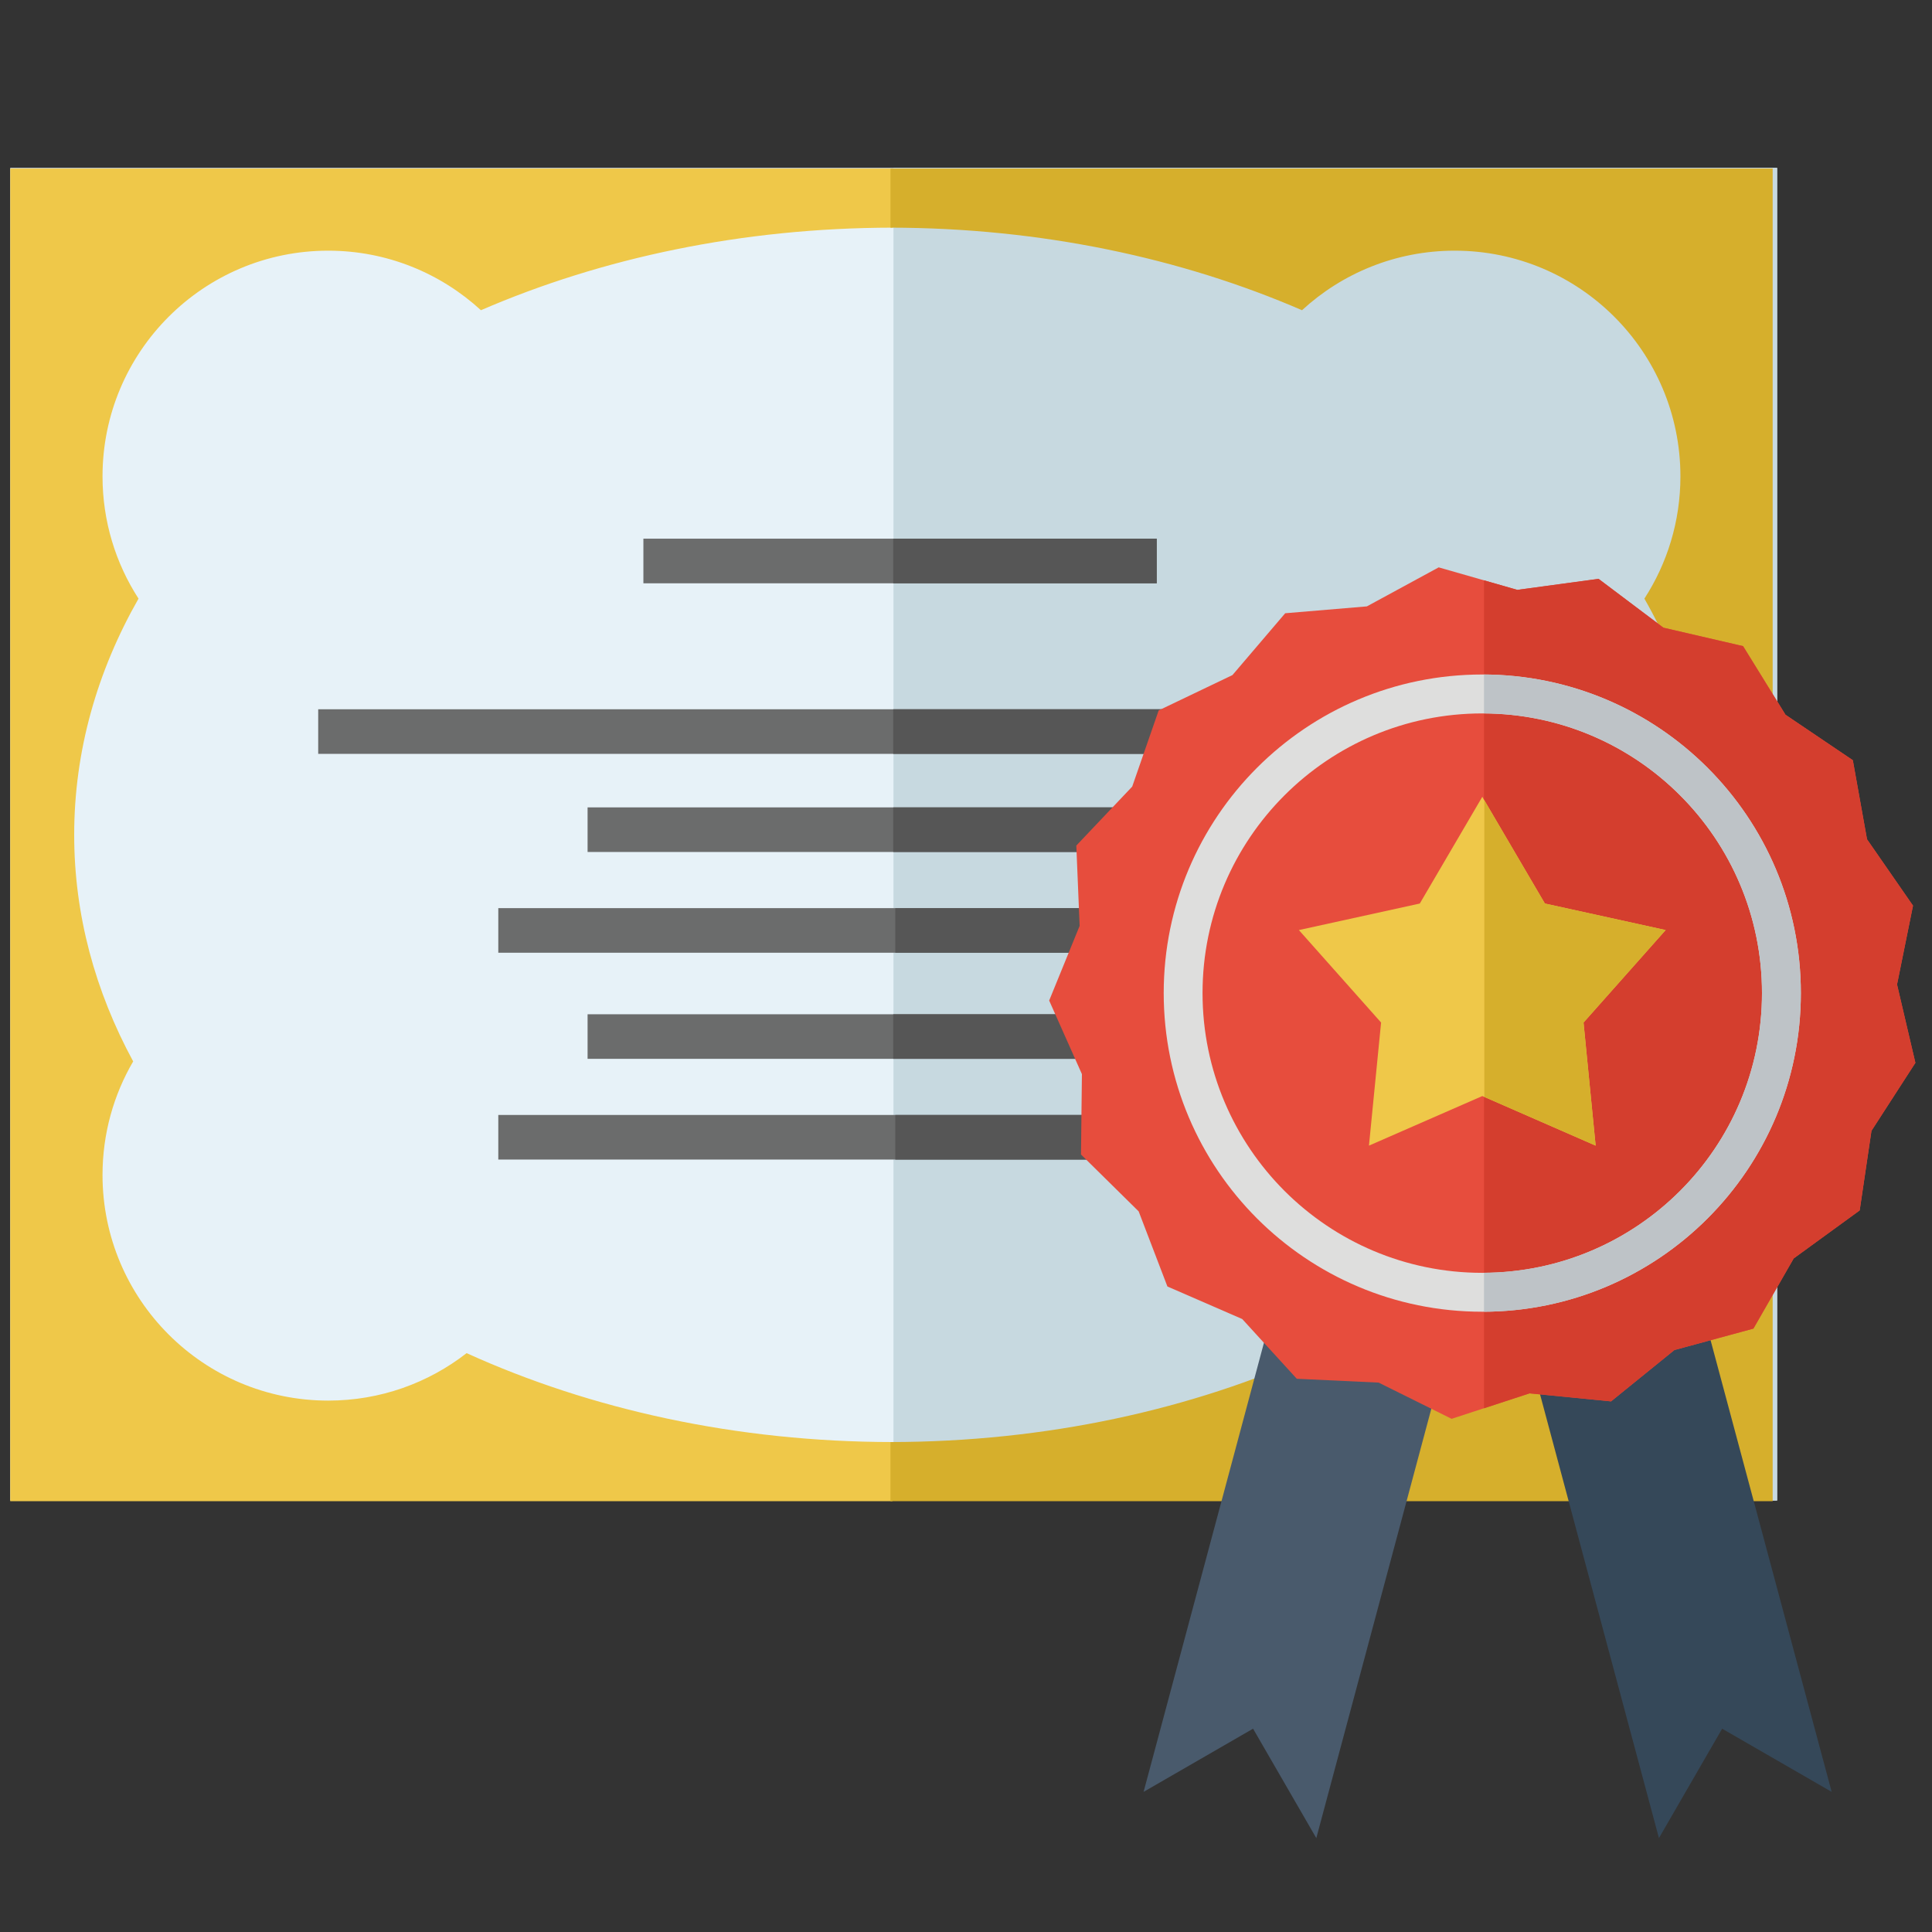<?xml version="1.0" encoding="utf-8"?>
<!-- Generator: Adobe Illustrator 16.2.0, SVG Export Plug-In . SVG Version: 6.00 Build 0)  -->
<svg version="1.2" baseProfile="tiny" id="Слой_1"
	 xmlns="http://www.w3.org/2000/svg" xmlns:xlink="http://www.w3.org/1999/xlink" x="0px" y="0px" width="60px" height="60px"
	 viewBox="0 0 60 60" xml:space="preserve">
<rect x="0" y="0" width="60" height="60" fill="#333333" stroke="none"/>
<rect x="0.318" y="5.214" fill-rule="evenodd" fill="#E7F2F8" width="54.872" height="41.386"/>
<rect x="27.748" y="5.214" fill-rule="evenodd" fill="#C7D9E0" width="27.441" height="41.386"/>
<rect x="18.248" y="31.499" fill-rule="evenodd" fill="#6B6C6C" width="17.995" height="1.384"/>
<rect x="27.74" y="31.499" fill-rule="evenodd" fill="#565656" width="9.026" height="1.384"/>
<rect x="15.475" y="34.626" fill-rule="evenodd" fill="#6B6C6C" width="24.954" height="1.385"/>
<rect x="27.805" y="34.626" fill-rule="evenodd" fill="#565656" width="12.624" height="1.387"/>
<rect x="19.981" y="16.729" fill-rule="evenodd" fill="#6B6C6C" width="15.943" height="1.386"/>
<rect x="27.74" y="16.729" fill-rule="evenodd" fill="#565656" width="8.184" height="1.386"/>
<rect x="9.882" y="22.027" fill-rule="evenodd" fill="#6B6C6C" width="36.138" height="1.385"/>
<rect x="27.74" y="22.026" fill-rule="evenodd" fill="#565656" width="18.282" height="1.386"/>
<rect x="18.248" y="25.074" fill-rule="evenodd" fill="#6B6C6C" width="17.995" height="1.385"/>
<rect x="27.74" y="25.074" fill-rule="evenodd" fill="#565656" width="9.026" height="1.385"/>
<rect x="15.475" y="28.203" fill-rule="evenodd" fill="#6B6C6C" width="24.954" height="1.385"/>
<rect x="27.805" y="28.203" fill-rule="evenodd" fill="#565656" width="12.624" height="1.385"/>
<path fill-rule="evenodd" fill="#EFC849" d="M0.318,46.621V5.234h27.398v1.836c-4.661,0.006-9.026,0.939-12.78,2.564
	c-1.25-1.147-2.915-1.849-4.743-1.849c-3.871,0-7.009,3.138-7.009,7.009c0,1.399,0.411,2.703,1.118,3.797
	c-1.286,2.255-1.998,4.734-1.998,7.336c0,2.487,0.652,4.86,1.832,7.036c-0.604,1.034-0.952,2.241-0.952,3.526
	c0,3.87,3.139,7.008,7.009,7.008c1.62,0,3.111-0.549,4.298-1.474c3.852,1.749,8.38,2.757,13.225,2.761v1.836H0.318z"/>
<path fill-rule="evenodd" fill="#D6AF2C" d="M55.052,46.621V5.234H27.655v1.836c4.659,0.006,9.025,0.939,12.78,2.564
	c1.246-1.147,2.912-1.849,4.742-1.849c3.872,0,7.01,3.138,7.01,7.009c0,1.399-0.411,2.703-1.119,3.797c1.287,2.255,2,4.734,2,7.336
	c0,2.487-0.652,4.86-1.832,7.036c0.603,1.034,0.951,2.241,0.951,3.526c0,3.87-3.138,7.008-7.01,7.008
	c-1.619,0-3.111-0.549-4.299-1.474c-3.853,1.749-8.378,2.757-13.224,2.761v1.836H55.052z"/>
<polygon fill-rule="evenodd" fill="#354859" points="46.279,37.524 51.641,36.09 56.884,55.648 53.483,53.686 51.52,57.084 "/>
<polygon fill-rule="evenodd" fill="#495A6C" points="46.119,37.524 40.757,36.09 35.515,55.648 38.915,53.686 40.879,57.084 "/>
<polygon fill-rule="evenodd" fill="#E74D3D" points="44.68,17.62 47.121,18.319 49.644,17.977 51.659,19.493 54.133,20.067 
	55.45,22.197 57.541,23.609 57.982,26.066 59.41,28.126 58.914,30.575 59.484,33.007 58.12,35.118 57.754,37.591 55.705,39.081 
	54.454,41.261 51.999,41.927 50.032,43.521 47.5,43.271 45.081,44.063 42.815,42.938 40.273,42.819 38.579,40.964 36.255,39.953 
	35.362,37.62 33.571,35.854 33.6,33.358 32.583,31.073 33.529,28.754 33.426,26.26 35.162,24.428 35.984,22.062 38.275,20.965 
	39.913,19.045 42.449,18.832 "/>
<polygon fill-rule="evenodd" fill="#D43E2E" points="46.087,18.023 47.121,18.319 49.644,17.976 51.659,19.494 54.133,20.066 
	55.45,22.198 57.541,23.61 57.982,26.065 59.41,28.126 58.914,30.575 59.484,33.007 58.12,35.118 57.754,37.589 55.705,39.081 
	54.454,41.261 51.999,41.927 50.032,43.521 47.5,43.273 46.087,43.736 "/>
<path fill-rule="evenodd" fill="#DEDEDD" d="M46.034,20.947c2.732,0,5.206,1.107,6.997,2.898c1.79,1.791,2.896,4.264,2.896,6.996
	c0,2.732-1.106,5.206-2.896,6.997c-1.791,1.792-4.265,2.899-6.997,2.899s-5.206-1.107-6.998-2.899
	c-1.789-1.791-2.896-4.265-2.896-6.997c0-2.731,1.107-5.205,2.896-6.996C40.828,22.054,43.302,20.947,46.034,20.947 M52.176,24.699
	c-1.571-1.572-3.743-2.543-6.142-2.543s-4.57,0.972-6.142,2.543c-1.572,1.572-2.546,3.743-2.546,6.142s0.974,4.57,2.546,6.144
	c1.571,1.57,3.743,2.544,6.142,2.544s4.57-0.974,6.142-2.544c1.572-1.571,2.544-3.745,2.544-6.144S53.748,26.271,52.176,24.699"/>
<path fill-rule="evenodd" fill="#BEC3C7" d="M46.087,20.947c2.71,0.015,5.165,1.119,6.944,2.898c1.79,1.791,2.896,4.264,2.896,6.996
	c0,2.732-1.106,5.206-2.896,6.997c-1.779,1.779-4.234,2.885-6.944,2.899v-1.211c2.378-0.012,4.53-0.981,6.089-2.542
	c1.572-1.571,2.544-3.743,2.544-6.144c0-2.398-0.972-4.57-2.544-6.142c-1.559-1.561-3.711-2.53-6.089-2.543V20.947z"/>
<polygon fill-rule="evenodd" fill="#EFC849" points="46.034,24.746 47.978,28.06 51.728,28.884 49.178,31.756 49.554,35.579 
	46.034,34.039 42.514,35.579 42.891,31.756 40.338,28.884 44.093,28.06 "/>
<polygon fill-rule="evenodd" fill="#D6AF2C" points="46.097,24.852 47.978,28.06 51.728,28.884 49.178,31.756 49.554,35.577 
	46.097,34.065 "/>
</svg>
